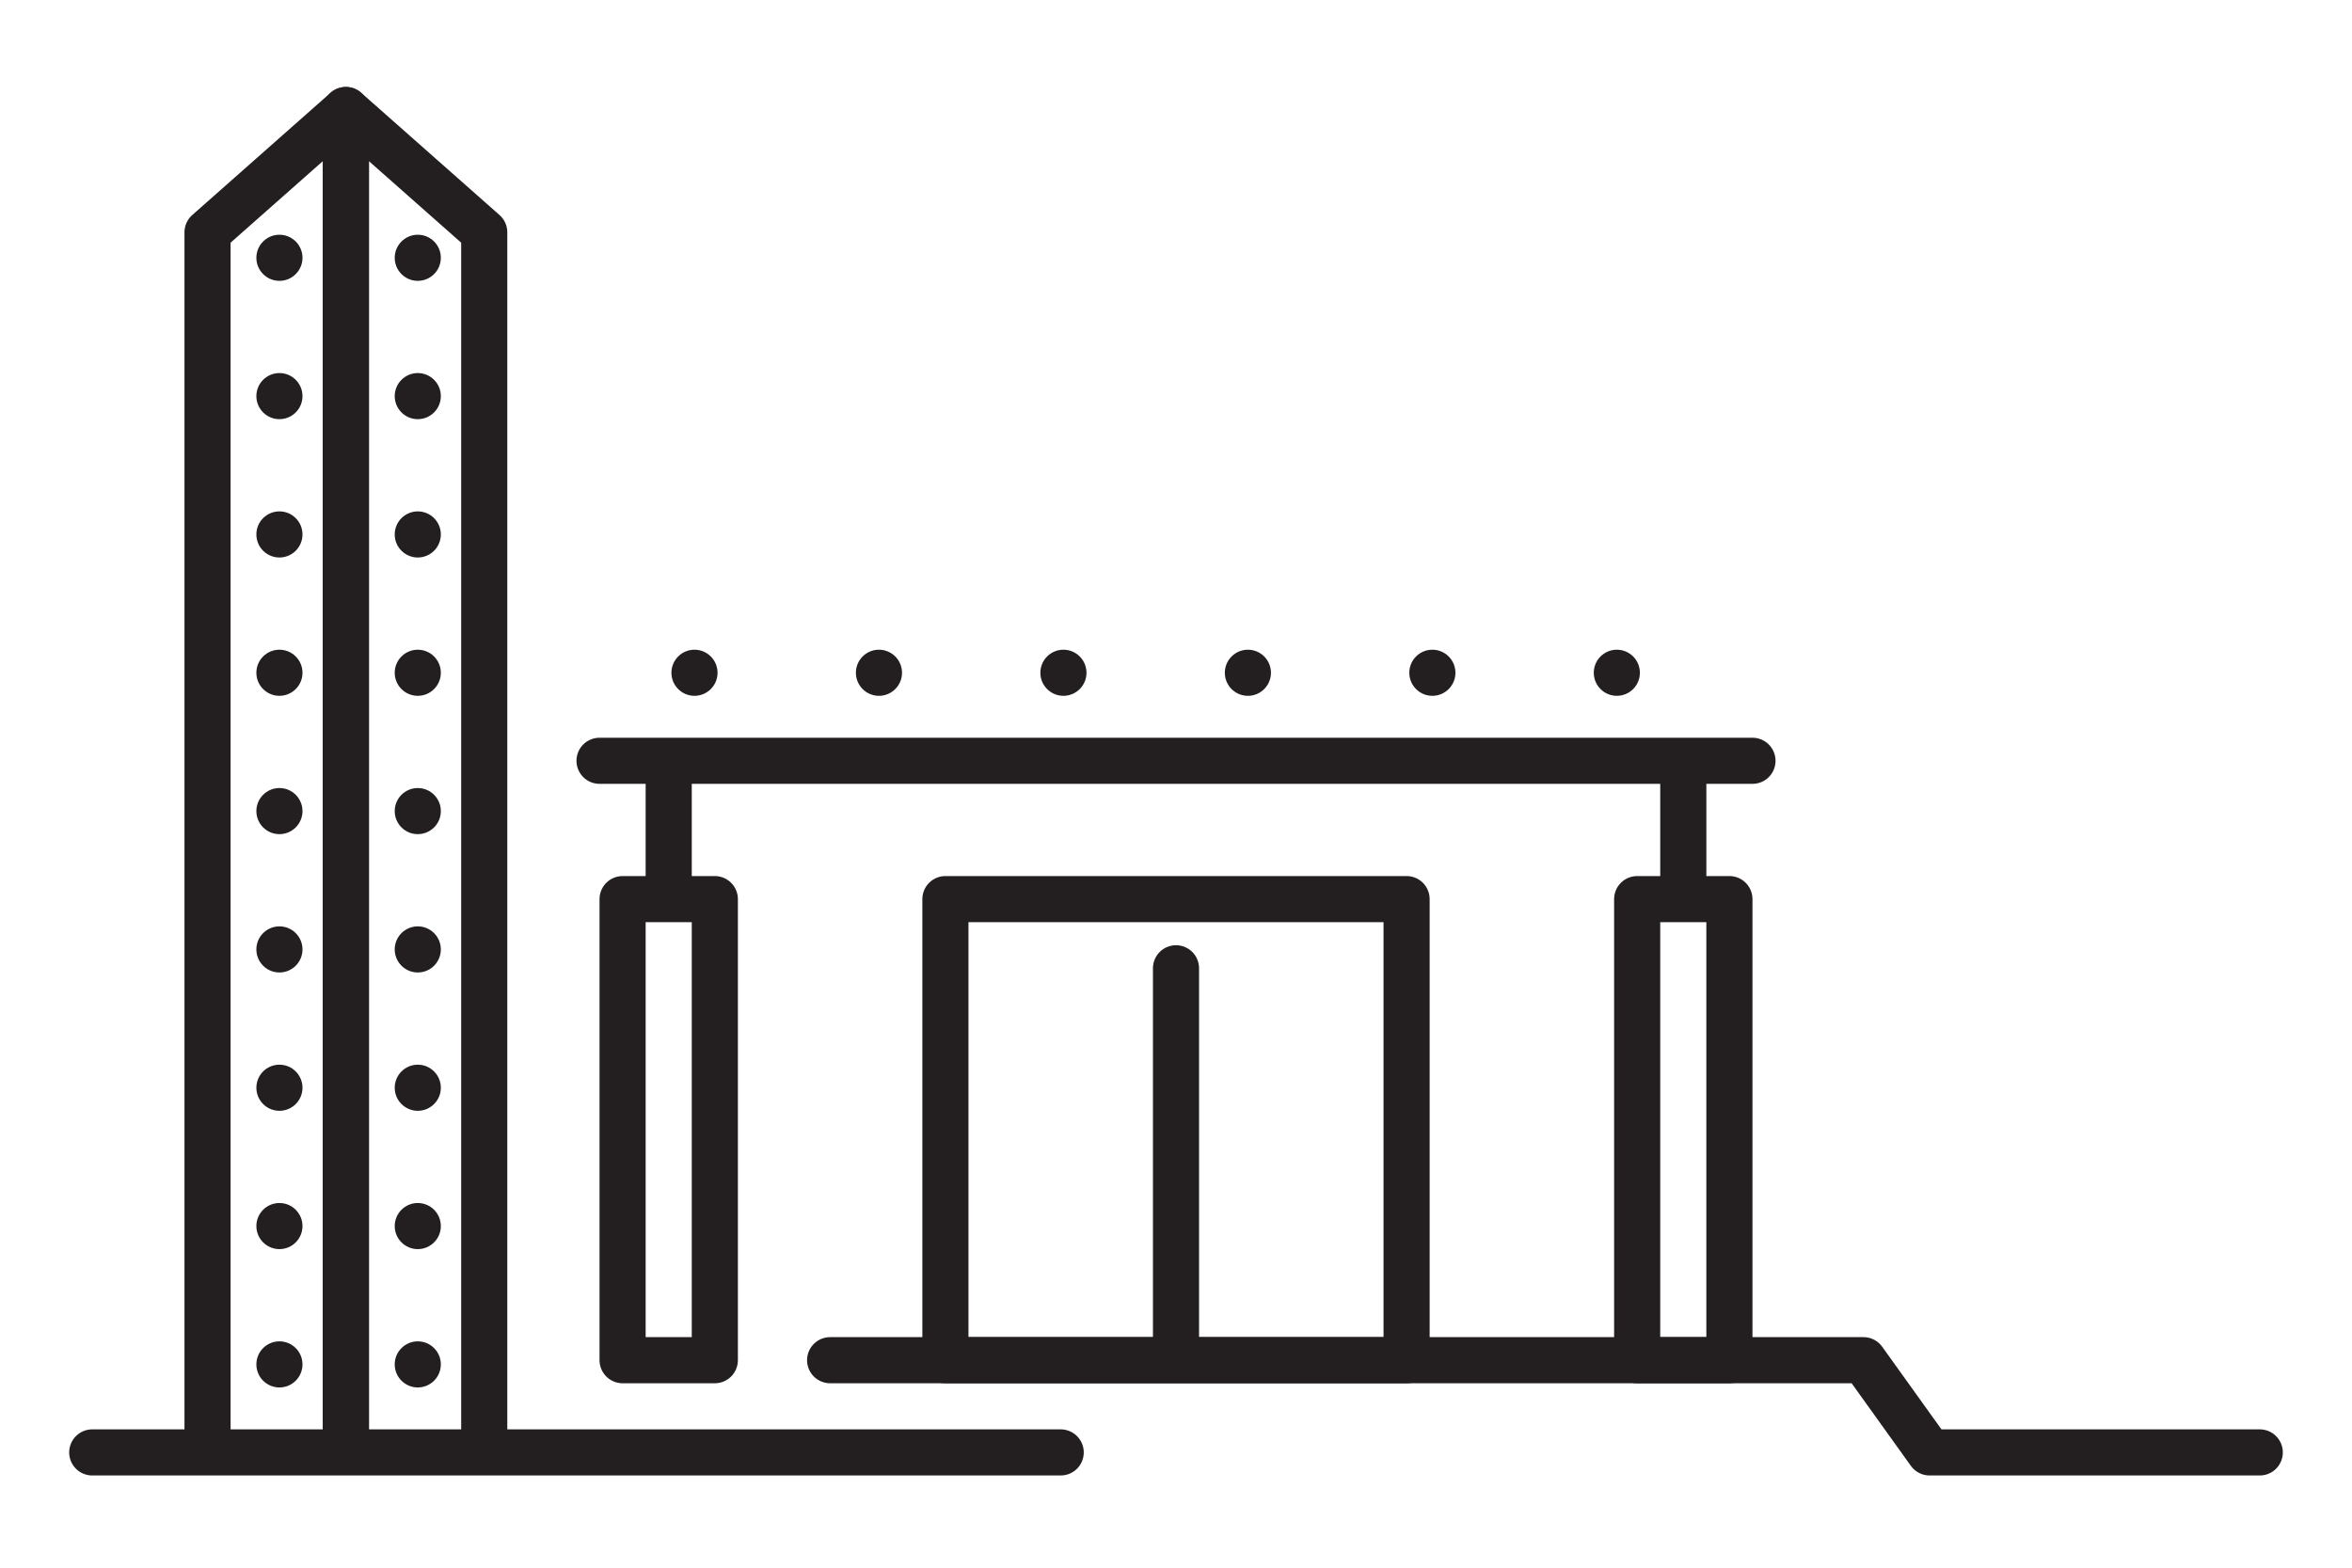 <?xml version="1.0" encoding="utf-8"?>
<!-- Generator: Adobe Illustrator 16.0.4, SVG Export Plug-In . SVG Version: 6.00 Build 0)  -->
<!DOCTYPE svg PUBLIC "-//W3C//DTD SVG 1.1//EN" "http://www.w3.org/Graphics/SVG/1.1/DTD/svg11.dtd">
<svg version="1.1" id="Capa_1" xmlns="http://www.w3.org/2000/svg" xmlns:xlink="http://www.w3.org/1999/xlink" x="0px" y="0px"
	 width="51px" height="34px" viewBox="0 0 51 34" enable-background="new 0 0 51 34" xml:space="preserve">
<circle fill="#231F20" cx="27.059" cy="14.591" r="0.5"/>
<circle fill="#231F20" cx="23.059" cy="14.591" r="0.5"/>
<circle fill="#231F20" cx="35.059" cy="14.591" r="0.5"/>
<circle fill="#231F20" cx="31.059" cy="14.591" r="0.5"/>
<circle fill="#231F20" cx="19.059" cy="14.591" r="0.5"/>
<circle fill="#231F20" cx="15.059" cy="14.591" r="0.5"/>
<circle fill="#231F20" cx="9.059" cy="29.591" r="0.5"/>
<circle fill="#231F20" cx="9.059" cy="26.591" r="0.5"/>
<circle fill="#231F20" cx="9.059" cy="23.591" r="0.5"/>
<circle fill="#231F20" cx="9.059" cy="20.591" r="0.5"/>
<circle fill="#231F20" cx="9.059" cy="17.591" r="0.5"/>
<circle fill="#231F20" cx="9.059" cy="14.591" r="0.5"/>
<circle fill="#231F20" cx="9.059" cy="11.591" r="0.5"/>
<circle fill="#231F20" cx="9.059" cy="8.591" r="0.5"/>
<circle fill="#231F20" cx="9.059" cy="5.591" r="0.5"/>
<circle fill="#231F20" cx="6.059" cy="29.591" r="0.5"/>
<circle fill="#231F20" cx="6.059" cy="26.591" r="0.5"/>
<circle fill="#231F20" cx="6.059" cy="23.591" r="0.5"/>
<circle fill="#231F20" cx="6.059" cy="20.591" r="0.5"/>
<circle fill="#231F20" cx="6.059" cy="17.591" r="0.5"/>
<circle fill="#231F20" cx="6.059" cy="14.591" r="0.5"/>
<circle fill="#231F20" cx="6.059" cy="11.591" r="0.5"/>
<circle fill="#231F20" cx="6.059" cy="8.591" r="0.5"/>
<circle fill="#231F20" cx="6.059" cy="5.591" r="0.5"/>
<polyline fill="none" stroke="#231F20" stroke-linecap="round" stroke-linejoin="round" stroke-miterlimit="10" points="7.5,31 
	7.5,2.386 10.5,5.038 10.5,31 "/>
<polyline fill="none" stroke="#231F20" stroke-linecap="round" stroke-linejoin="round" stroke-miterlimit="10" points="7.5,31 
	7.5,2.386 4.5,5.038 4.5,31 "/>
<rect x="13.5" y="19.5" fill="none" stroke="#231F20" stroke-linecap="round" stroke-linejoin="round" stroke-miterlimit="10" width="2" height="10"/>
<rect x="35.5" y="19.5" fill="none" stroke="#231F20" stroke-linecap="round" stroke-linejoin="round" stroke-miterlimit="10" width="2" height="10"/>
<line fill="none" stroke="#231F20" stroke-linecap="round" stroke-linejoin="round" stroke-miterlimit="10" x1="14.5" y1="19" x2="14.5" y2="17"/>
<line fill="none" stroke="#231F20" stroke-linecap="round" stroke-linejoin="round" stroke-miterlimit="10" x1="36.5" y1="19" x2="36.5" y2="17"/>
<line fill="none" stroke="#231F20" stroke-linecap="round" stroke-linejoin="round" stroke-miterlimit="10" x1="13" y1="16.5" x2="38" y2="16.5"/>
<polyline fill="none" stroke="#231F20" stroke-linecap="round" stroke-linejoin="round" stroke-miterlimit="10" points="18,29.5 
	40.407,29.5 41.841,31.5 49,31.5 "/>
<rect x="20.5" y="19.5" fill="none" stroke="#231F20" stroke-linecap="round" stroke-linejoin="round" stroke-miterlimit="10" width="10" height="10"/>
<line fill="none" stroke="#231F20" stroke-linecap="round" stroke-linejoin="round" stroke-miterlimit="10" x1="23" y1="31.5" x2="2" y2="31.5"/>
<line fill="none" stroke="#231F20" stroke-linecap="round" stroke-linejoin="round" stroke-miterlimit="10" x1="25.5" y1="21" x2="25.5" y2="29"/>
</svg>
